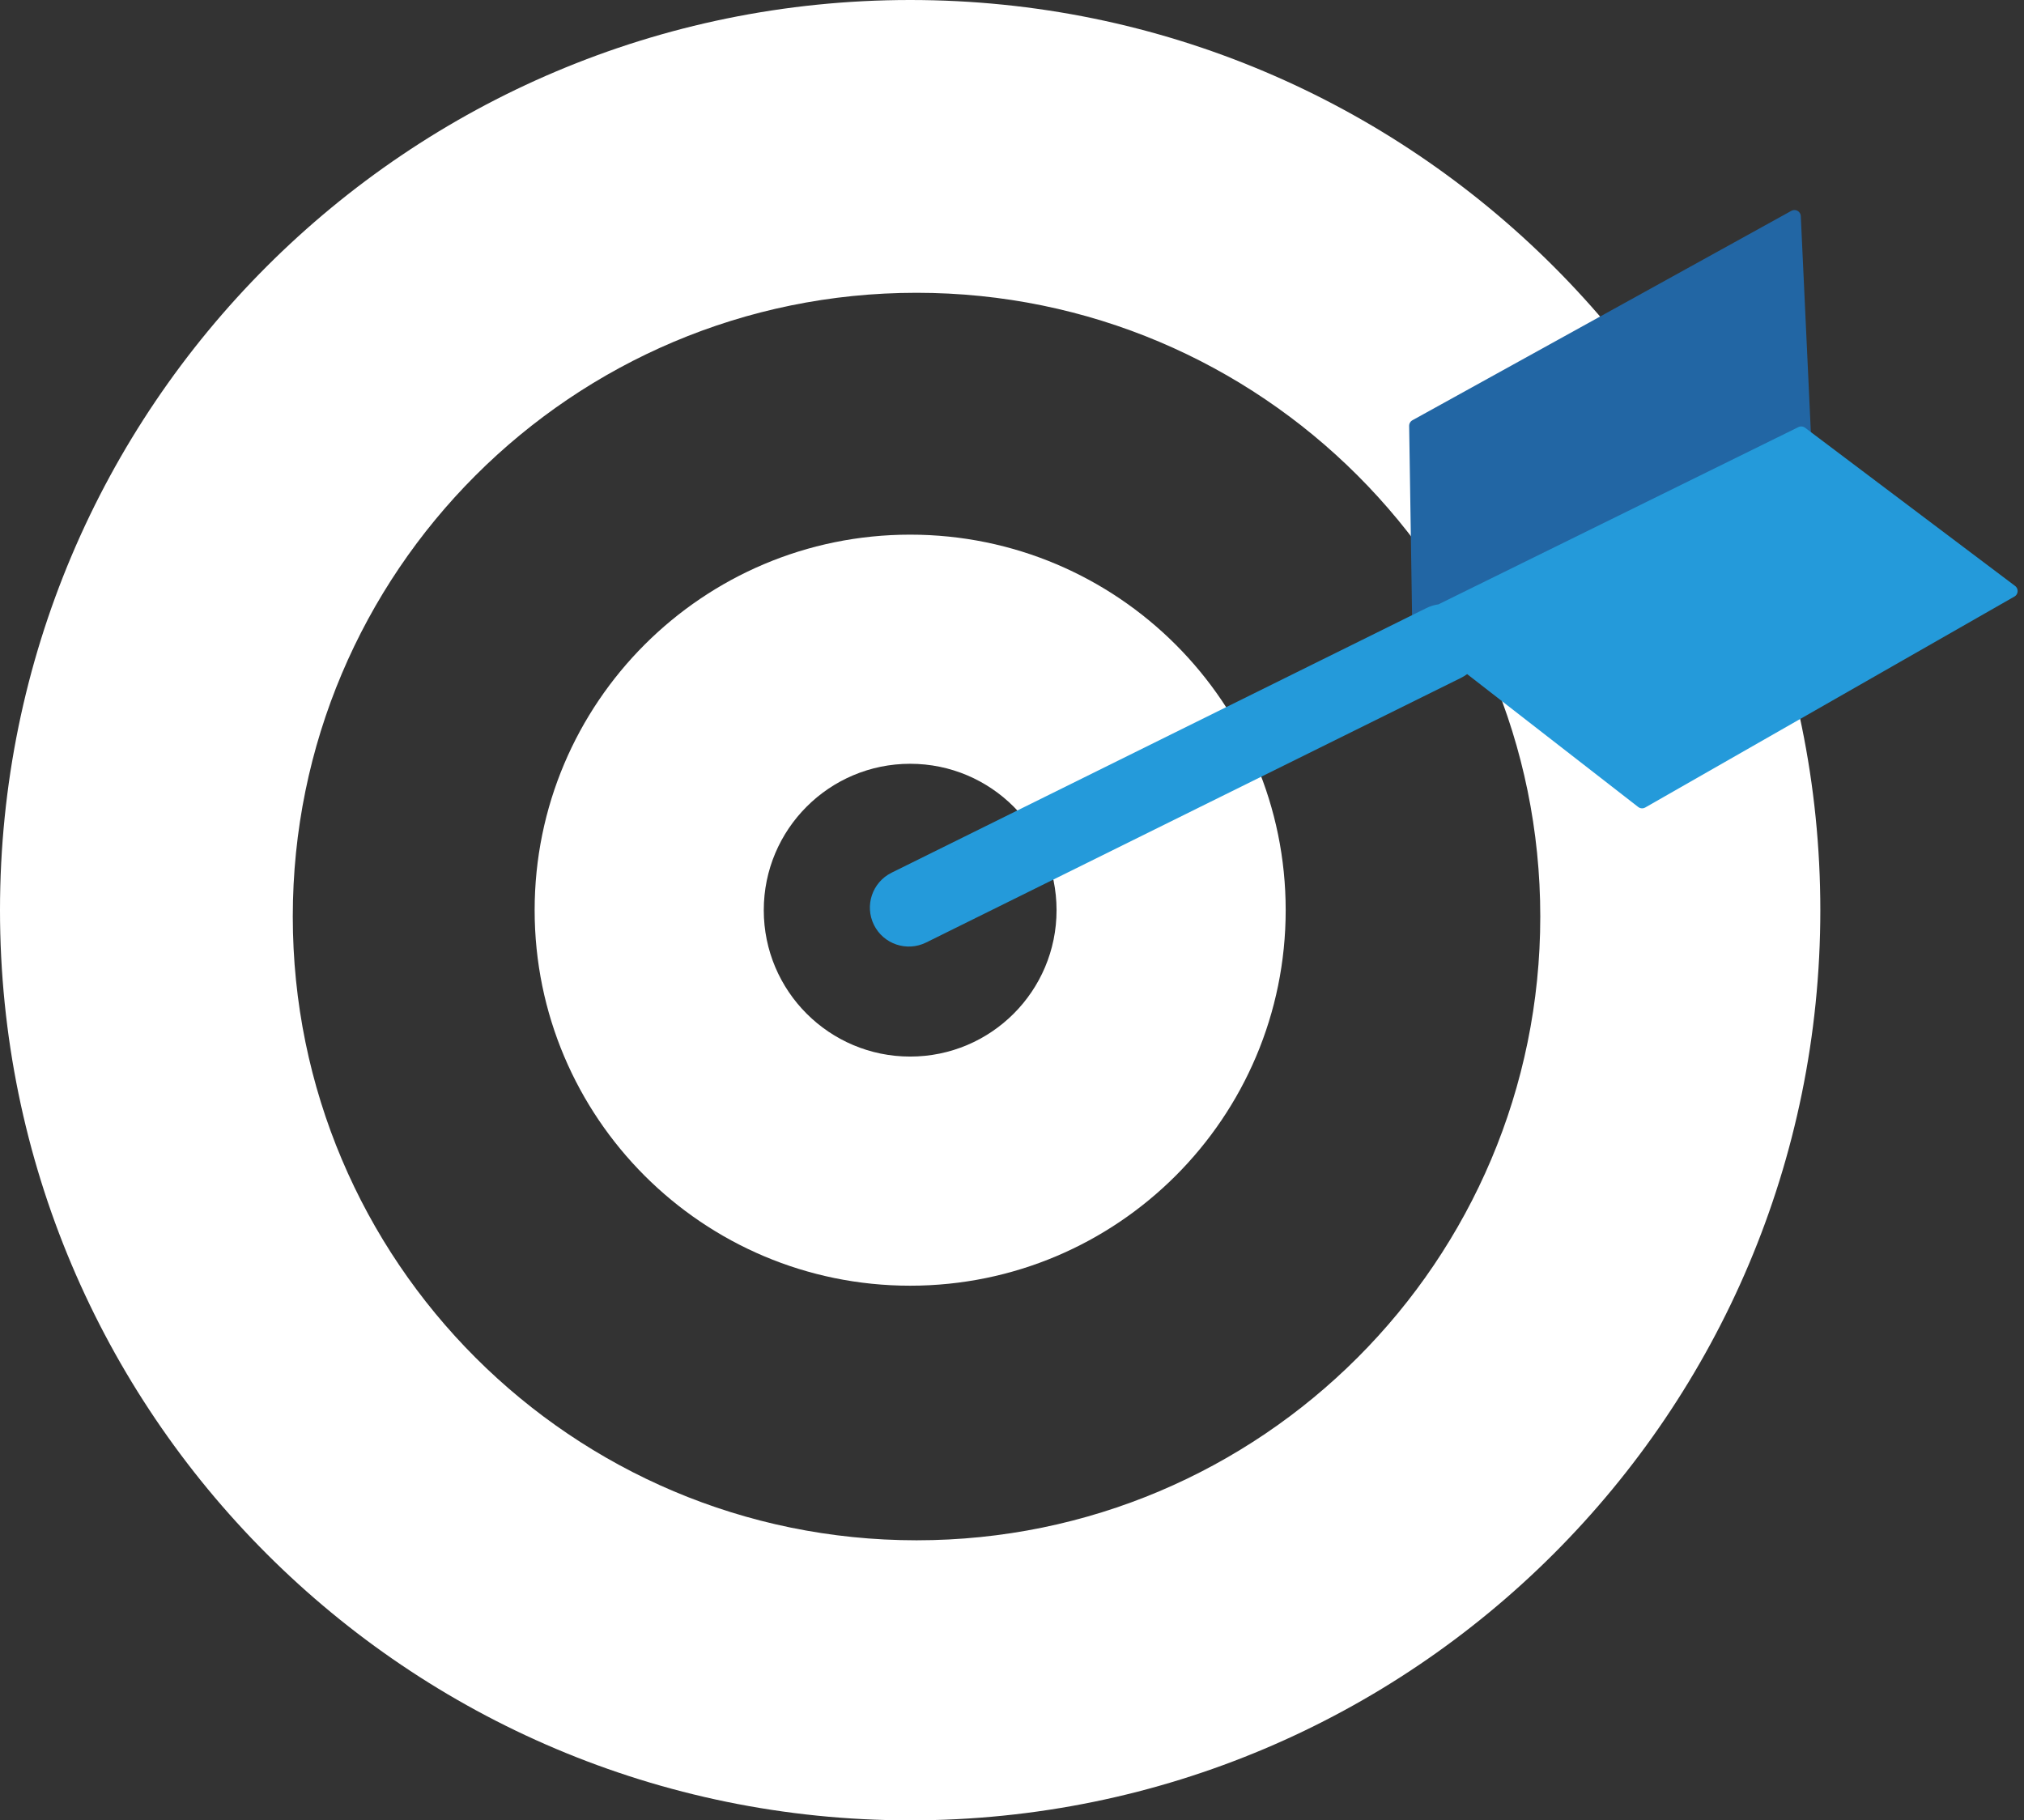 <svg width="159" height="143" viewBox="0 0 159 143" fill="none" xmlns="http://www.w3.org/2000/svg">
<rect x="0" y="0" width="159" height="143" fill="#333333" stroke="none"/>
<path fill-rule="evenodd" clip-rule="evenodd" d="M71.5 143C110.988 143 143 110.988 143 71.5C143 32.012 110.988 0 71.5 0C32.012 0 0 32.012 0 71.5C0 110.988 32.012 143 71.5 143ZM72 121C99.062 121 121 99.062 121 72C121 44.938 99.062 23 72 23C44.938 23 23 44.938 23 72C23 99.062 44.938 121 72 121Z" fill="white"/>
<path fill-rule="evenodd" clip-rule="evenodd" d="M71.5 101C87.792 101 101 87.793 101 71.5C101 55.208 87.792 42 71.5 42C55.208 42 42 55.208 42 71.5C42 87.793 55.208 101 71.5 101ZM71.5 83C77.851 83 83 77.851 83 71.5C83 65.149 77.851 60 71.5 60C65.149 60 60 65.149 60 71.5C60 77.851 65.149 83 71.5 83Z" fill="white"/>
<path d="M111.199 33.45L111.446 49.508L141.759 34.037L140.966 17L111.199 33.45Z" fill="#2266A4" stroke="#2266A4" stroke-linejoin="round"/>
<path d="M113.144 47.962L141.5 34L158 46.429L129 63L115.237 52.309C115.043 52.505 114.813 52.672 114.552 52.802L72.531 73.593C71.264 74.219 69.729 73.701 69.102 72.434C68.475 71.167 68.994 69.632 70.261 69.005L112.282 48.214C112.561 48.076 112.852 47.994 113.144 47.962Z" fill="#249ADA" stroke="#249ADA" stroke-linejoin="round"/>
</svg>
